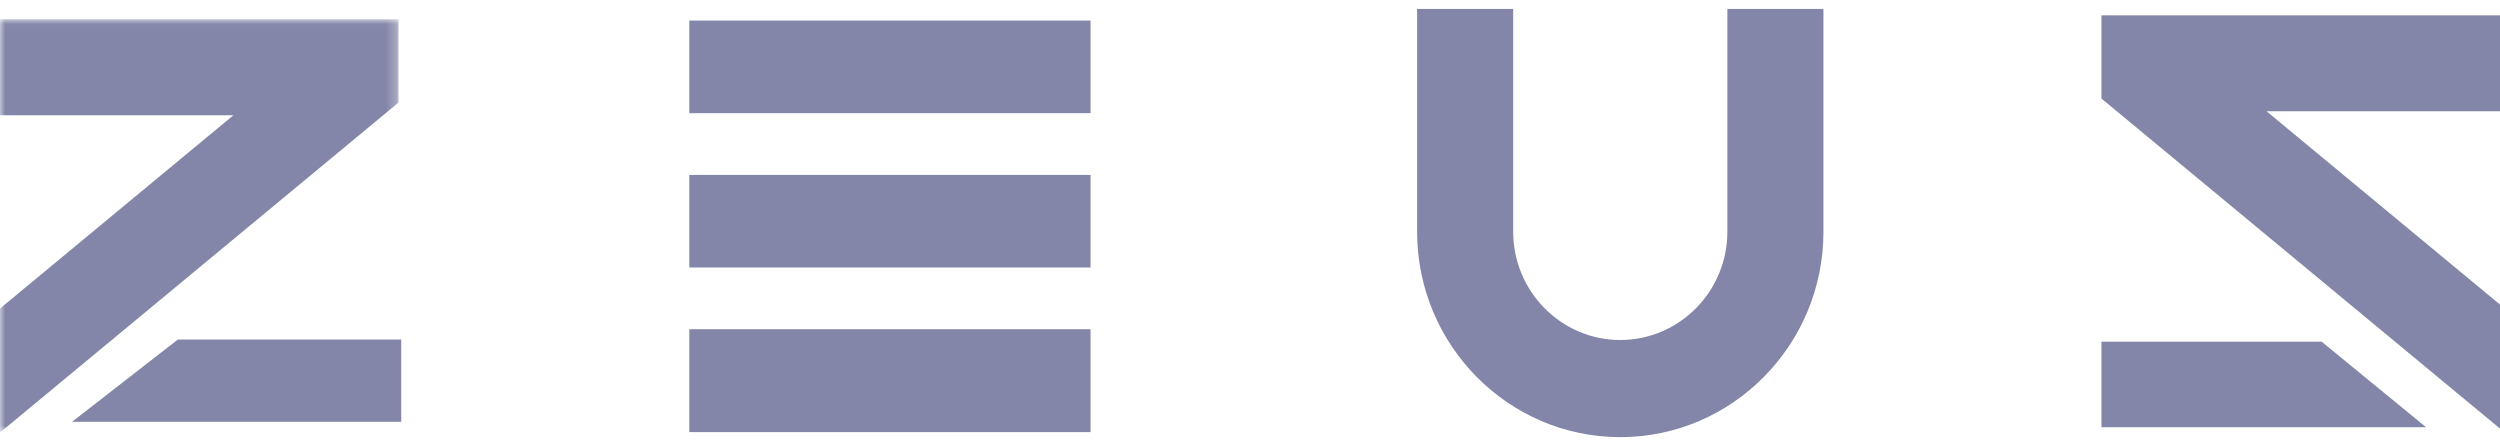 <?xml version="1.0" encoding="UTF-8"?>
<svg width="243px" height="43px" viewBox="0 0 243 43" version="1.1" xmlns="http://www.w3.org/2000/svg" xmlns:xlink="http://www.w3.org/1999/xlink">
    <!-- Generator: Sketch 49.3 (51167) - http://www.bohemiancoding.com/sketch -->
    <title>logo_zeus</title>
    <desc>Created with Sketch.</desc>
    <defs>
        <polygon id="path-1" points="0 0.028 0 40.196 38.74 40.196 38.74 0.028"></polygon>
    </defs>
    <g id="Page-1" stroke="none" stroke-width="1" fill="none" fill-rule="evenodd">
        <g id="Landing-page" transform="translate(-674, -5594)">
            <g id="partners" transform="translate(600, 5404)">
                <g id="Group-39" transform="translate(0, 190)">
                    <g id="logo_zeus" transform="translate(74, 0)">
                        <polygon id="Fill-1" fill="#8386A8" fill-rule="nonzero" points="17.289 33 7 41 39 41 39 33"></polygon>
                        <polygon id="Fill-2" fill="#8386A8" fill-rule="nonzero" points="67 11 106 11 106 2 67 2"></polygon>
                        <polygon id="Fill-3" fill="#8386A8" fill-rule="nonzero" points="67 26 106 26 106 17 67 17"></polygon>
                        <polygon id="Fill-4" fill="#8386A8" fill-rule="nonzero" points="67 42 106 42 106 32 67 32"></polygon>
                        <g id="Group-14">
                            <path d="M167.9,0.869 L167.9,22.522 C167.9,28.326 163.23,33.048 157.49,33.048 C151.751,33.048 147.082,28.326 147.082,22.522 L147.082,0.869 L137.742,0.869 L137.742,22.522 C137.742,33.534 146.601,42.491 157.49,42.491 C168.38,42.491 177.239,33.534 177.239,22.522 L177.239,0.869 L167.9,0.869 Z" id="Fill-5" fill="#8386A8" fill-rule="nonzero"></path>
                            <g id="Group-9" transform="translate(0, 1.847)">
                                <g id="Fill-7-Clipped">
                                    <mask id="mask-2" fill="white">
                                        <use xlink:href="#path-1"></use>
                                    </mask>
                                    <g id="path-1"></g>
                                    <polygon id="Fill-7" fill="#8386A8" fill-rule="nonzero" mask="url(#mask-2)" points="38.74 0.028 -0 0.028 -0 9.355 22.686 9.355 -0 28.141 -0 40.196 38.74 8.118"></polygon>
                                </g>
                            </g>
                            <polygon id="Fill-10" fill="#8386A8" fill-rule="nonzero" points="225.667 33.213 204.26 33.213 204.26 41.524 235.813 41.524"></polygon>
                            <polygon id="Fill-12" fill="#8386A8" fill-rule="nonzero" points="204.26 1.491 243 1.491 243 10.818 220.313 10.818 243 29.604 243 41.66 204.26 9.579"></polygon>
                        </g>
                    </g>
                </g>
            </g>
        </g>
    </g>
</svg>
